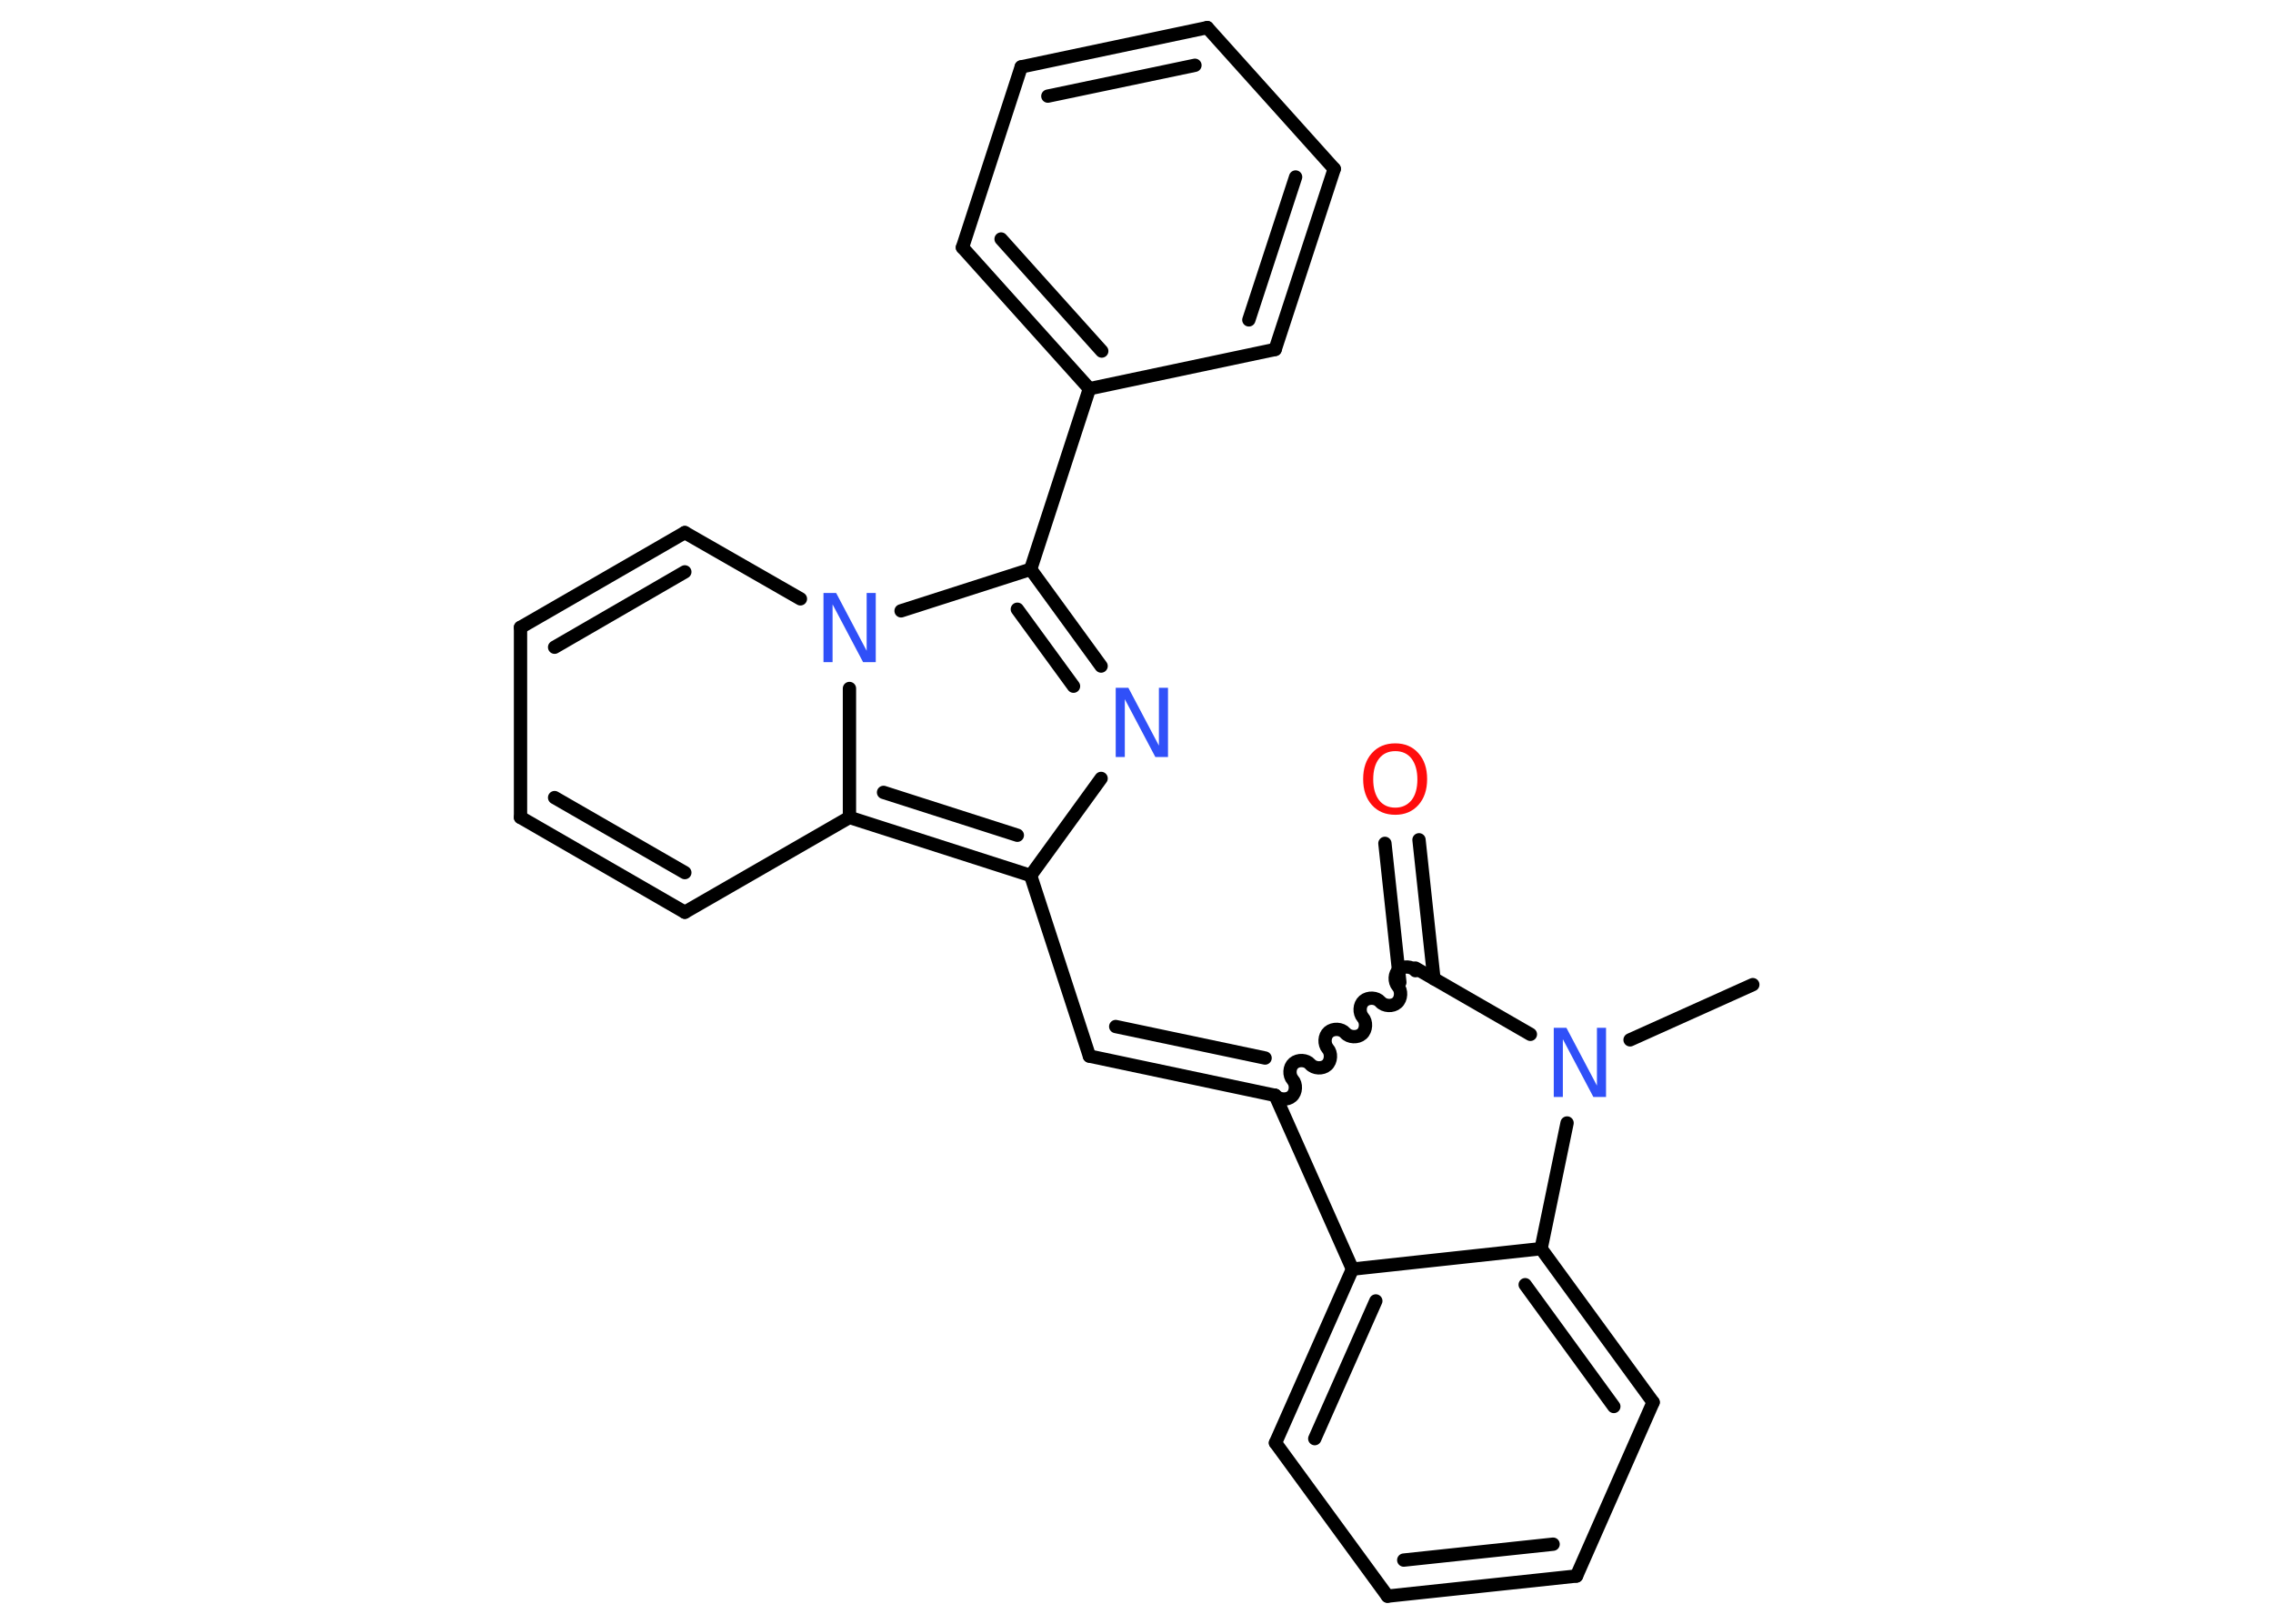 <?xml version='1.0' encoding='UTF-8'?>
<!DOCTYPE svg PUBLIC "-//W3C//DTD SVG 1.1//EN" "http://www.w3.org/Graphics/SVG/1.1/DTD/svg11.dtd">
<svg version='1.2' xmlns='http://www.w3.org/2000/svg' xmlns:xlink='http://www.w3.org/1999/xlink' width='70.0mm' height='50.0mm' viewBox='0 0 70.0 50.0'>
  <desc>Generated by the Chemistry Development Kit (http://github.com/cdk)</desc>
  <g stroke-linecap='round' stroke-linejoin='round' stroke='#000000' stroke-width='.41' fill='#3050F8'>
    <rect x='.0' y='.0' width='70.0' height='50.0' fill='#FFFFFF' stroke='none'/>
    <g id='mol1' class='mol'>
      <line id='mol1bnd1' class='bond' x1='53.98' y1='30.32' x2='50.2' y2='32.02'/>
      <line id='mol1bnd2' class='bond' x1='47.13' y1='31.85' x2='43.59' y2='29.81'/>
      <g id='mol1bnd3' class='bond'>
        <line x1='43.11' y1='30.25' x2='42.65' y2='25.97'/>
        <line x1='44.16' y1='30.14' x2='43.7' y2='25.86'/>
      </g>
      <path id='mol1bnd4' class='bond' d='M39.27 33.73c.12 .14 .38 .15 .51 .03c.14 -.12 .15 -.38 .03 -.51c-.12 -.14 -.11 -.39 .03 -.51c.14 -.12 .39 -.11 .51 .03c.12 .14 .38 .15 .51 .03c.14 -.12 .15 -.38 .03 -.51c-.12 -.14 -.11 -.39 .03 -.51c.14 -.12 .39 -.11 .51 .03c.12 .14 .38 .15 .51 .03c.14 -.12 .15 -.38 .03 -.51c-.12 -.14 -.11 -.39 .03 -.51c.14 -.12 .39 -.11 .51 .03c.12 .14 .38 .15 .51 .03c.14 -.12 .15 -.38 .03 -.51c-.12 -.14 -.11 -.39 .03 -.51c.14 -.12 .39 -.11 .51 .03' fill='none' stroke='#000000' stroke-width='.41'/>
      <g id='mol1bnd5' class='bond'>
        <line x1='33.55' y1='32.52' x2='39.27' y2='33.73'/>
        <line x1='34.36' y1='31.61' x2='38.96' y2='32.58'/>
      </g>
      <line id='mol1bnd6' class='bond' x1='33.55' y1='32.52' x2='31.74' y2='26.96'/>
      <line id='mol1bnd7' class='bond' x1='31.74' y1='26.96' x2='33.91' y2='23.97'/>
      <g id='mol1bnd8' class='bond'>
        <line x1='33.91' y1='20.51' x2='31.74' y2='17.53'/>
        <line x1='33.06' y1='21.13' x2='31.33' y2='18.76'/>
      </g>
      <line id='mol1bnd9' class='bond' x1='31.74' y1='17.53' x2='33.55' y2='11.97'/>
      <g id='mol1bnd10' class='bond'>
        <line x1='29.64' y1='7.62' x2='33.55' y2='11.97'/>
        <line x1='30.83' y1='7.36' x2='33.93' y2='10.81'/>
      </g>
      <line id='mol1bnd11' class='bond' x1='29.64' y1='7.62' x2='31.45' y2='2.06'/>
      <g id='mol1bnd12' class='bond'>
        <line x1='37.18' y1='.85' x2='31.45' y2='2.06'/>
        <line x1='36.8' y1='2.01' x2='32.27' y2='2.96'/>
      </g>
      <line id='mol1bnd13' class='bond' x1='37.18' y1='.85' x2='41.09' y2='5.2'/>
      <g id='mol1bnd14' class='bond'>
        <line x1='39.27' y1='10.76' x2='41.09' y2='5.2'/>
        <line x1='38.46' y1='9.85' x2='39.9' y2='5.45'/>
      </g>
      <line id='mol1bnd15' class='bond' x1='33.55' y1='11.97' x2='39.27' y2='10.76'/>
      <line id='mol1bnd16' class='bond' x1='31.74' y1='17.53' x2='27.75' y2='18.81'/>
      <line id='mol1bnd17' class='bond' x1='24.65' y1='18.44' x2='21.09' y2='16.4'/>
      <g id='mol1bnd18' class='bond'>
        <line x1='21.09' y1='16.4' x2='16.03' y2='19.32'/>
        <line x1='21.09' y1='17.61' x2='17.08' y2='19.93'/>
      </g>
      <line id='mol1bnd19' class='bond' x1='16.03' y1='19.32' x2='16.03' y2='25.17'/>
      <g id='mol1bnd20' class='bond'>
        <line x1='16.03' y1='25.17' x2='21.09' y2='28.09'/>
        <line x1='17.08' y1='24.56' x2='21.09' y2='26.87'/>
      </g>
      <line id='mol1bnd21' class='bond' x1='21.09' y1='28.09' x2='26.16' y2='25.17'/>
      <g id='mol1bnd22' class='bond'>
        <line x1='26.16' y1='25.17' x2='31.74' y2='26.96'/>
        <line x1='27.21' y1='24.4' x2='31.33' y2='25.72'/>
      </g>
      <line id='mol1bnd23' class='bond' x1='26.16' y1='21.2' x2='26.16' y2='25.17'/>
      <line id='mol1bnd24' class='bond' x1='39.27' y1='33.73' x2='41.65' y2='39.08'/>
      <g id='mol1bnd25' class='bond'>
        <line x1='41.65' y1='39.08' x2='39.28' y2='44.43'/>
        <line x1='42.37' y1='40.06' x2='40.49' y2='44.3'/>
      </g>
      <line id='mol1bnd26' class='bond' x1='39.28' y1='44.43' x2='42.73' y2='49.15'/>
      <g id='mol1bnd27' class='bond'>
        <line x1='42.73' y1='49.15' x2='48.55' y2='48.53'/>
        <line x1='43.23' y1='48.04' x2='47.83' y2='47.55'/>
      </g>
      <line id='mol1bnd28' class='bond' x1='48.55' y1='48.53' x2='50.91' y2='43.18'/>
      <g id='mol1bnd29' class='bond'>
        <line x1='50.91' y1='43.18' x2='47.46' y2='38.45'/>
        <line x1='49.7' y1='43.31' x2='46.97' y2='39.56'/>
      </g>
      <line id='mol1bnd30' class='bond' x1='41.65' y1='39.08' x2='47.46' y2='38.45'/>
      <line id='mol1bnd31' class='bond' x1='48.26' y1='34.58' x2='47.46' y2='38.45'/>
      <path id='mol1atm2' class='atom' d='M47.85 31.65h.39l.94 1.78v-1.78h.28v2.13h-.39l-.94 -1.78v1.78h-.28v-2.13z' stroke='none'/>
      <path id='mol1atm4' class='atom' d='M42.97 23.13q-.32 .0 -.5 .23q-.18 .23 -.18 .64q.0 .4 .18 .64q.18 .23 .5 .23q.31 .0 .5 -.23q.18 -.23 .18 -.64q.0 -.4 -.18 -.64q-.18 -.23 -.5 -.23zM42.97 22.89q.44 .0 .71 .3q.27 .3 .27 .8q.0 .5 -.27 .8q-.27 .3 -.71 .3q-.45 .0 -.72 -.3q-.27 -.3 -.27 -.8q.0 -.5 .27 -.8q.27 -.3 .72 -.3z' stroke='none' fill='#FF0D0D'/>
      <path id='mol1atm8' class='atom' d='M34.36 21.18h.39l.94 1.78v-1.78h.28v2.13h-.39l-.94 -1.78v1.78h-.28v-2.13z' stroke='none'/>
      <path id='mol1atm16' class='atom' d='M25.36 18.26h.39l.94 1.78v-1.78h.28v2.13h-.39l-.94 -1.78v1.78h-.28v-2.13z' stroke='none'/>
    </g>
  </g>
</svg>
